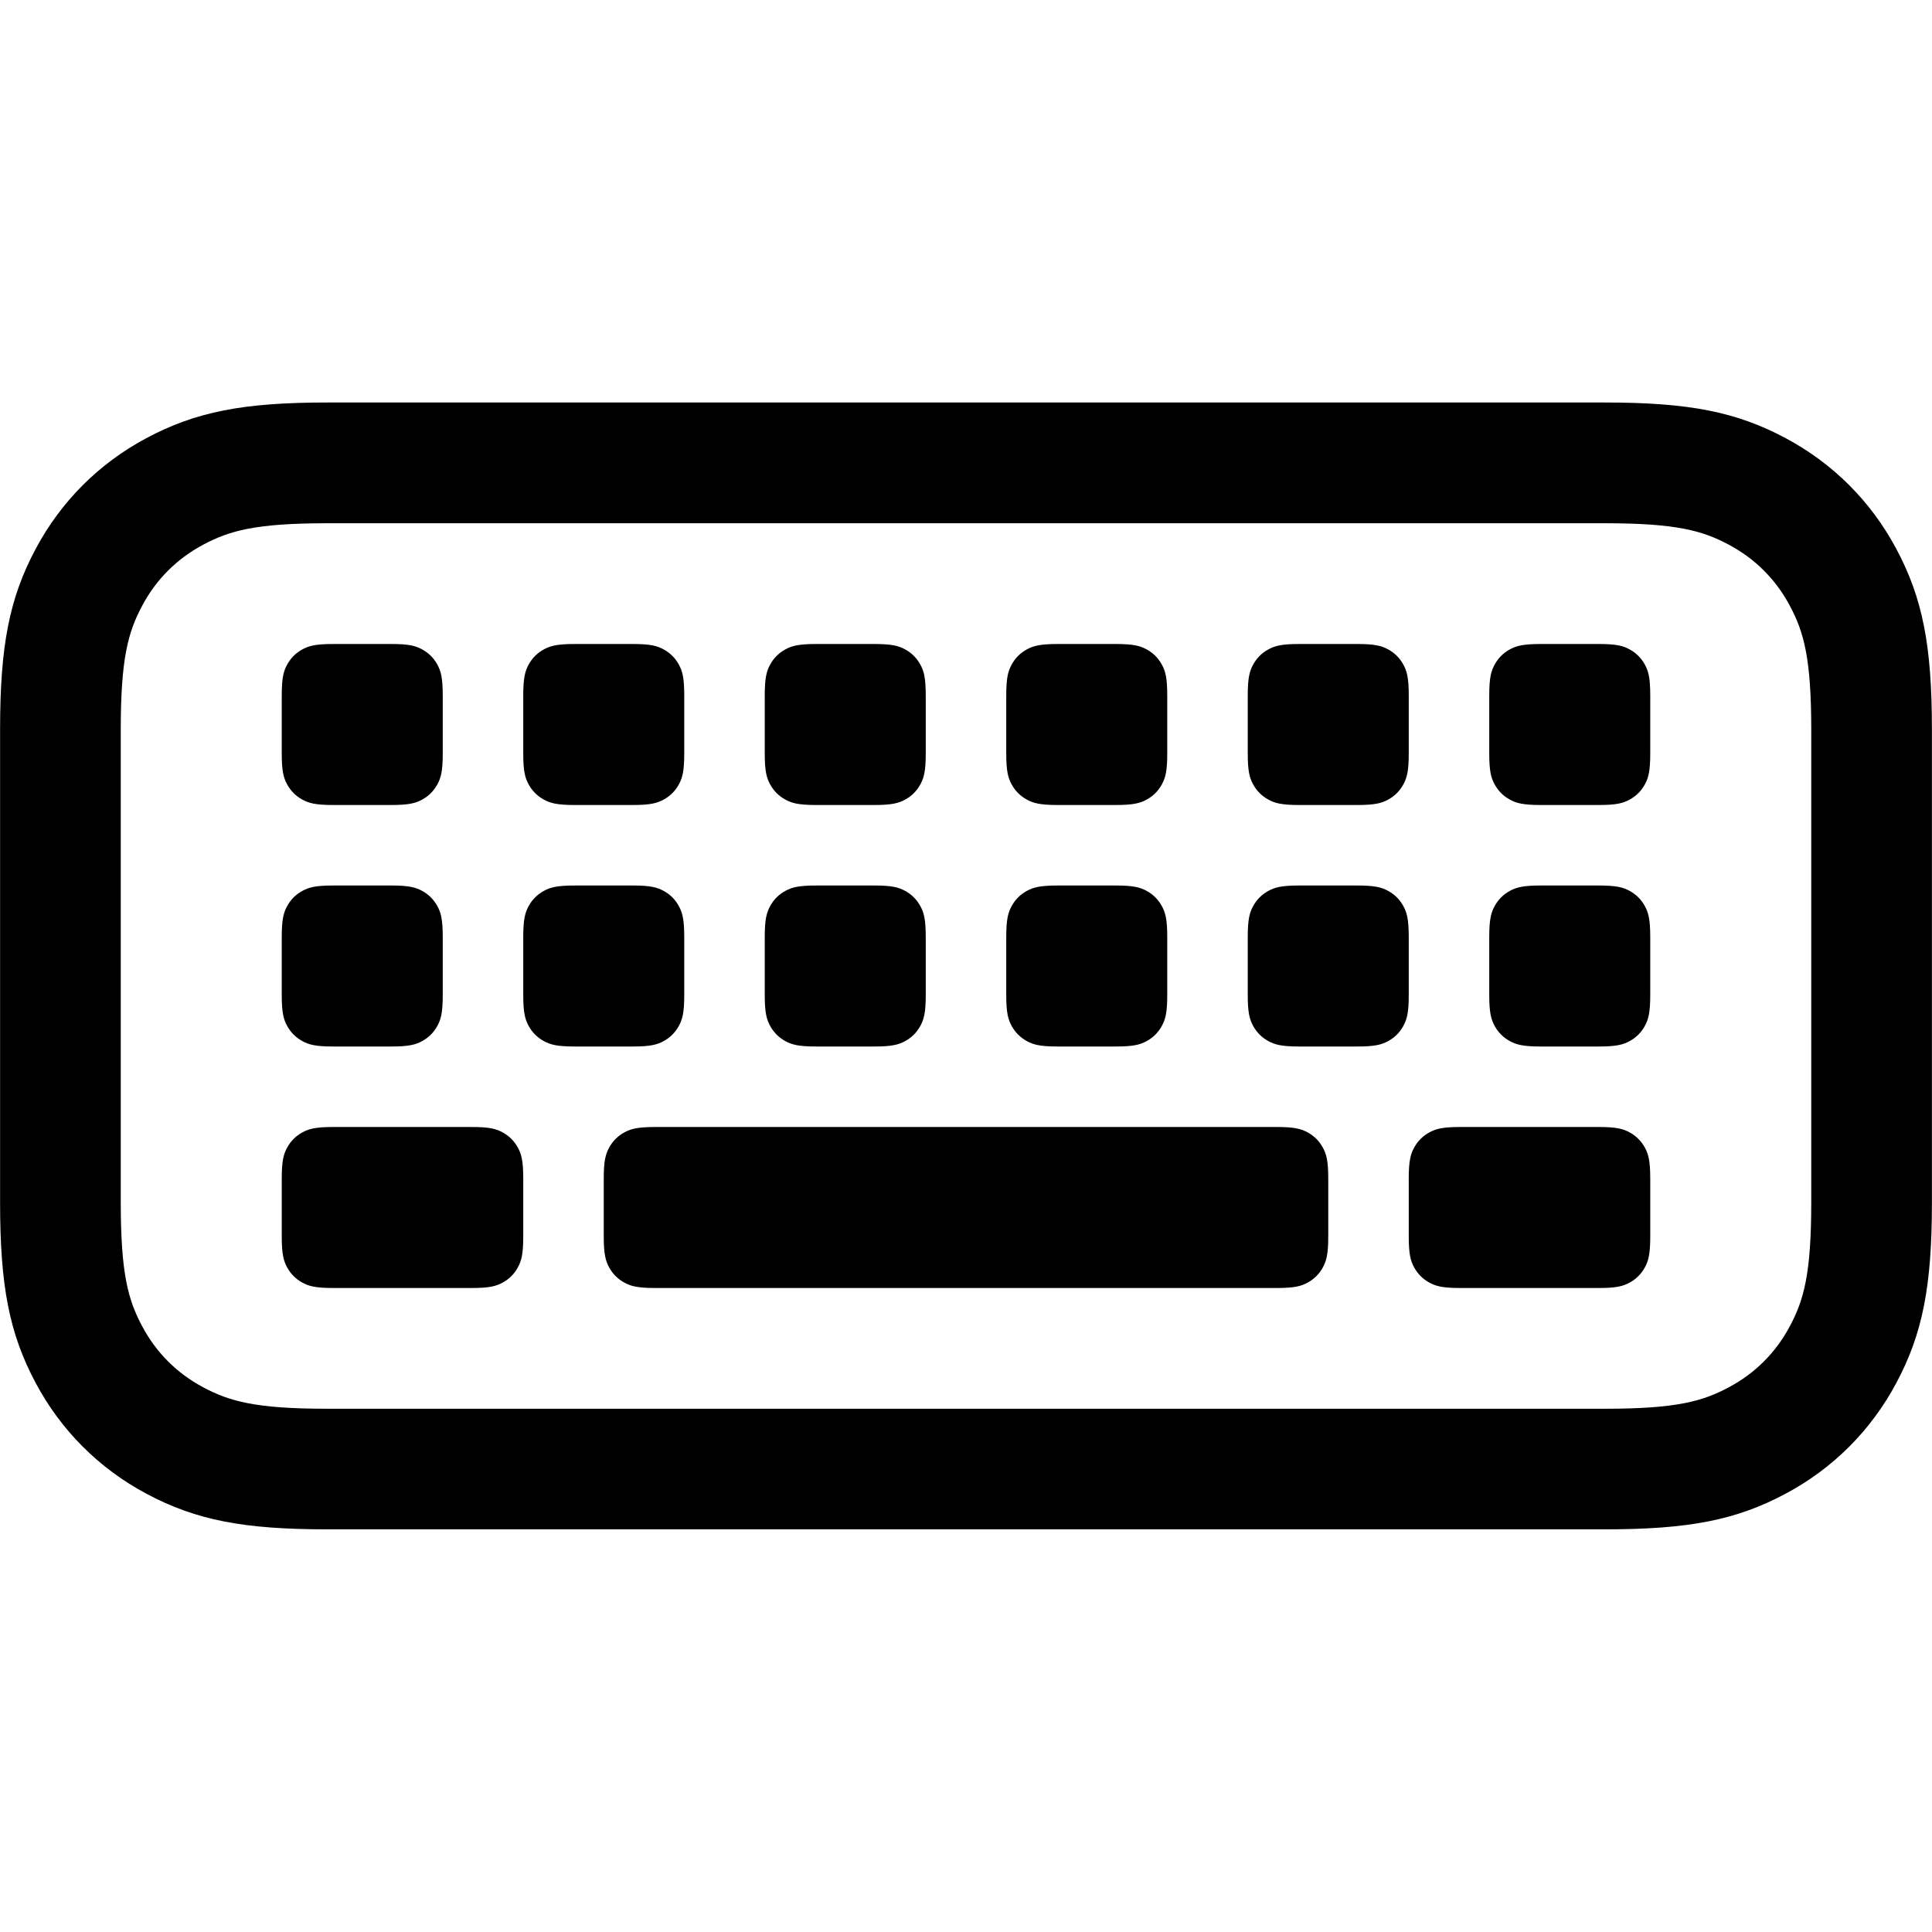<svg height="24" viewBox="0 0 24 24" width="24" xmlns="http://www.w3.org/2000/svg"><path d="m18.436-1.5c1.039 0 1.631.114 2.248.444.587.314 1.057.784 1.371 1.371.33.617.444 1.209.444 2.248v5.872c0 1.039-.114 1.631-.444 2.248-.314.587-.784 1.057-1.371 1.371-.617.33-1.209.444-2.248.444h-15.872c-1.039 0-1.631-.114-2.248-.444-.587-.314-1.057-.784-1.371-1.371-.33-.617-.444-1.209-.444-2.248v-5.872c0-1.039.114-1.631.444-2.248.314-.587.784-1.057 1.371-1.371.617-.33 1.209-.444 2.248-.444zm0 1.5h-15.872c-.892 0-1.215.093-1.541.267-.326.174-.582.43-.756.756-.174.326-.267.649-.267 1.541v5.872c0 .892.093 1.215.267 1.541.174.326.43.582.756.756.326.174.649.267 1.541.267h15.872c.892 0 1.215-.093 1.541-.267s.582-.43.756-.756c.174-.326.267-.649.267-1.541v-5.872c0-.892-.093-1.215-.267-1.541-.174-.326-.43-.582-.756-.756-.326-.174-.649-.267-1.541-.267zm-.077 7.5c.223 0 .304.023.385.067.081.044.145.108.189.189.044.081.067.162.067.385v.718c0 .223-.023.304-.067.385-.044.081-.108.145-.189.189-.081.044-.162.067-.385.067h-1.718c-.223 0-.304-.023-.385-.067-.081-.044-.145-.108-.189-.189-.044-.081-.067-.162-.067-.385v-.718c0-.223.023-.304.067-.385.044-.081.108-.145.189-.189.081-.044.162-.067.385-.067zm-4 0c.223 0 .304.023.385.067.081.044.145.108.189.189.044.081.067.162.067.385v.718c0 .223-.023.304-.067.385-.044.081-.108.145-.189.189-.081.044-.162.067-.385.067h-7.718c-.223 0-.304-.023-.385-.067-.081-.044-.145-.108-.189-.189-.044-.081-.067-.162-.067-.385v-.718c0-.223.023-.304.067-.385.044-.081.108-.145.189-.189.081-.044.162-.067.385-.067zm-10 0c.223 0 .304.023.385.067.081.044.145.108.189.189.044.081.067.162.067.385v.718c0 .223-.023.304-.067.385-.044.081-.108.145-.189.189-.081.044-.162.067-.385.067h-1.718c-.223 0-.304-.023-.385-.067-.081-.044-.145-.108-.189-.189-.044-.081-.067-.162-.067-.385v-.718c0-.223.023-.304.067-.385.044-.081.108-.145.189-.189.081-.044.162-.067.385-.067zm14-3c.223 0 .304.023.385.067.081.044.145.108.189.189.044.081.067.162.067.385v.718c0 .223-.023.304-.067.385-.044.081-.108.145-.189.189-.081.044-.162.067-.385.067h-.718c-.223 0-.304-.023-.385-.067-.081-.044-.145-.108-.189-.189-.044-.081-.067-.162-.067-.385v-.718c0-.223.023-.304.067-.385.044-.081.108-.145.189-.189.081-.044.162-.067.385-.067zm-3 0c.223 0 .304.023.385.067.081.044.145.108.189.189.044.081.067.162.067.385v.718c0 .223-.023.304-.067.385-.044.081-.108.145-.189.189-.081.044-.162.067-.385.067h-.718c-.223 0-.304-.023-.385-.067-.081-.044-.145-.108-.189-.189-.044-.081-.067-.162-.067-.385v-.718c0-.223.023-.304.067-.385.044-.081.108-.145.189-.189.081-.044.162-.067.385-.067zm-3 0c.223 0 .304.023.385.067.081.044.145.108.189.189.044.081.067.162.067.385v.718c0 .223-.023.304-.067.385-.044.081-.108.145-.189.189-.081.044-.162.067-.385.067h-.718c-.223 0-.304-.023-.385-.067-.081-.044-.145-.108-.189-.189-.044-.081-.067-.162-.067-.385v-.718c0-.223.023-.304.067-.385.044-.081.108-.145.189-.189.081-.044.162-.067.385-.067zm-3 0c.223 0 .304.023.385.067.081.044.145.108.189.189.044.081.067.162.067.385v.718c0 .223-.023.304-.067.385-.044.081-.108.145-.189.189-.081.044-.162.067-.385.067h-.718c-.223 0-.304-.023-.385-.067-.081-.044-.145-.108-.189-.189-.044-.081-.067-.162-.067-.385v-.718c0-.223.023-.304.067-.385.044-.081.108-.145.189-.189.081-.044.162-.067.385-.067zm-3 0c.223 0 .304.023.385.067.081.044.145.108.189.189.044.081.067.162.067.385v.718c0 .223-.023.304-.067.385-.044.081-.108.145-.189.189-.081.044-.162.067-.385.067h-.718c-.223 0-.304-.023-.385-.067-.081-.044-.145-.108-.189-.189-.044-.081-.067-.162-.067-.385v-.718c0-.223.023-.304.067-.385.044-.081.108-.145.189-.189.081-.044.162-.067.385-.067zm-3 0c.223 0 .304.023.385.067.081.044.145.108.189.189.044.081.067.162.067.385v.718c0 .223-.023.304-.067.385-.044.081-.108.145-.189.189-.081.044-.162.067-.385.067h-.718c-.223 0-.304-.023-.385-.067-.081-.044-.145-.108-.189-.189-.044-.081-.067-.162-.067-.385v-.718c0-.223.023-.304.067-.385.044-.081.108-.145.189-.189.081-.044.162-.067.385-.067zm15-3c.223 0 .304.023.385.067.081.044.145.108.189.189.044.081.067.162.067.385v.718c0 .223-.023.304-.067.385-.044.081-.108.145-.189.189-.081.044-.162.067-.385.067h-.718c-.223 0-.304-.023-.385-.067-.081-.044-.145-.108-.189-.189-.044-.081-.067-.162-.067-.385v-.718c0-.223.023-.304.067-.385.044-.081.108-.145.189-.189.081-.044.162-.067.385-.067zm-3 0c.223 0 .304.023.385.067.081.044.145.108.189.189.044.081.067.162.067.385v.718c0 .223-.023.304-.067.385-.044.081-.108.145-.189.189-.081.044-.162.067-.385.067h-.718c-.223 0-.304-.023-.385-.067-.081-.044-.145-.108-.189-.189-.044-.081-.067-.162-.067-.385v-.718c0-.223.023-.304.067-.385.044-.081.108-.145.189-.189.081-.044.162-.067.385-.067zm-3 0c.223 0 .304.023.385.067.081.044.145.108.189.189.044.081.067.162.067.385v.718c0 .223-.023.304-.067.385-.044.081-.108.145-.189.189-.081.044-.162.067-.385.067h-.718c-.223 0-.304-.023-.385-.067-.081-.044-.145-.108-.189-.189-.044-.081-.067-.162-.067-.385v-.718c0-.223.023-.304.067-.385.044-.081.108-.145.189-.189.081-.044.162-.067.385-.067zm-3 0c.223 0 .304.023.385.067.081.044.145.108.189.189.044.081.067.162.067.385v.718c0 .223-.023.304-.067.385-.044.081-.108.145-.189.189-.081.044-.162.067-.385.067h-.718c-.223 0-.304-.023-.385-.067-.081-.044-.145-.108-.189-.189-.044-.081-.067-.162-.067-.385v-.718c0-.223.023-.304.067-.385.044-.081.108-.145.189-.189.081-.044.162-.067.385-.067zm-3 0c.223 0 .304.023.385.067.081.044.145.108.189.189.044.081.067.162.067.385v.718c0 .223-.023.304-.067.385-.044.081-.108.145-.189.189-.081.044-.162.067-.385.067h-.718c-.223 0-.304-.023-.385-.067-.081-.044-.145-.108-.189-.189-.044-.081-.067-.162-.067-.385v-.718c0-.223.023-.304.067-.385.044-.081.108-.145.189-.189.081-.044.162-.067.385-.067zm-3 0c.223 0 .304.023.385.067.081.044.145.108.189.189.044.081.067.162.067.385v.718c0 .223-.023.304-.067.385-.044.081-.108.145-.189.189-.081.044-.162.067-.385.067h-.718c-.223 0-.304-.023-.385-.067-.081-.044-.145-.108-.189-.189-.044-.081-.067-.162-.067-.385v-.718c0-.223.023-.304.067-.385.044-.081.108-.145.189-.189.081-.044.162-.067.385-.067z" transform="translate(1.5 6.5)"/></svg>